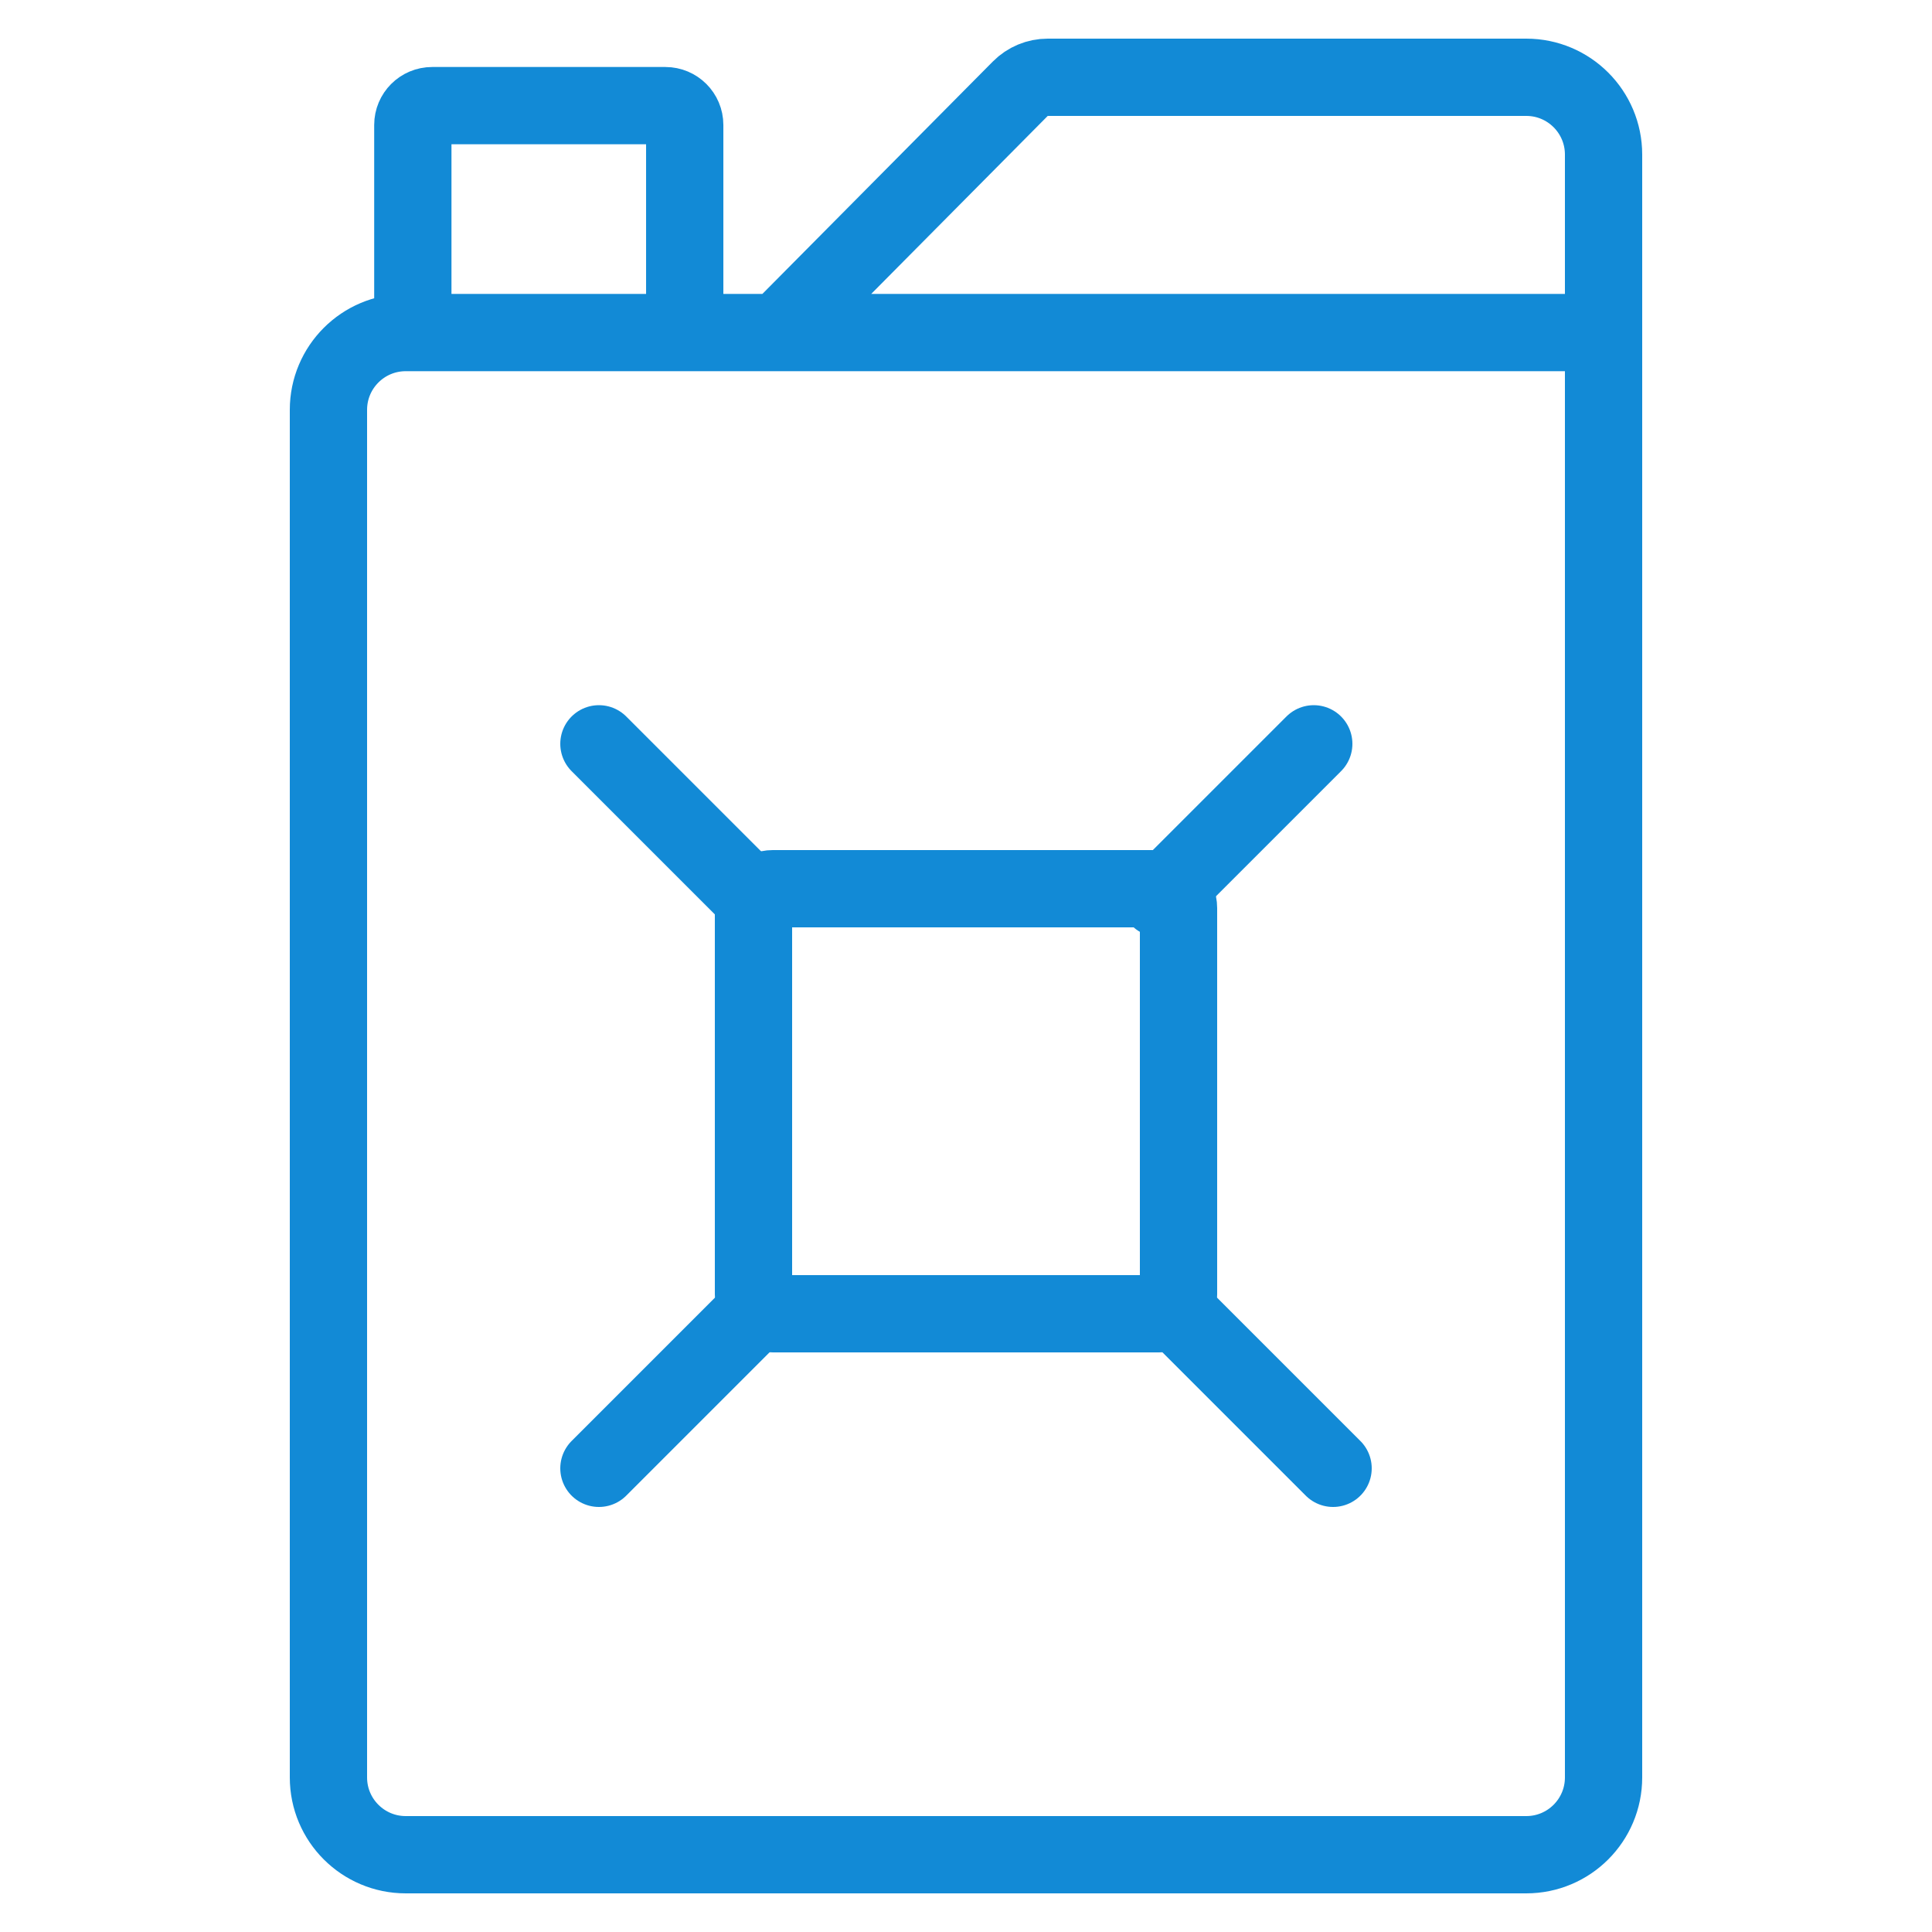 <svg width="100" height="100" viewBox="0 0 100 100" fill="none" xmlns="http://www.w3.org/2000/svg">
<path d="M40.294 17.213L52.81 4.592C53.186 4.213 53.697 4 54.23 4H79C81.209 4 83 5.791 83 8V17.213M40.294 17.213H83M40.294 17.213H35.441M83 17.213V92C83 94.209 81.209 96 79 96H21C18.791 96 17 94.209 17 92V21.213C17 19.004 18.791 17.213 21 17.213H21.368M21.368 17.213V6.468C21.368 5.916 21.815 5.468 22.368 5.468H34.441C34.993 5.468 35.441 5.916 35.441 6.468V17.213M21.368 17.213H35.441" stroke="#128AD6" stroke-width="4"/>
<path d="M40 46H60C60.552 46 61 46.448 61 47V67C61 67.552 60.552 68 60 68H40C39.448 68 39 67.552 39 67V47C39 46.448 39.448 46 40 46Z" stroke="#128AD6" stroke-width="4"/>
<path d="M60 46.5L68 38.5" stroke="#128AD6" stroke-width="4" stroke-linecap="round"/>
<path d="M61 68L69 76" stroke="#128AD6" stroke-width="4" stroke-linecap="round"/>
<path d="M39 46.5L31 38.5" stroke="#128AD6" stroke-width="4" stroke-linecap="round"/>
<path d="M39 68L31 76" stroke="#128AD6" stroke-width="4" stroke-linecap="round"/>
</svg>
